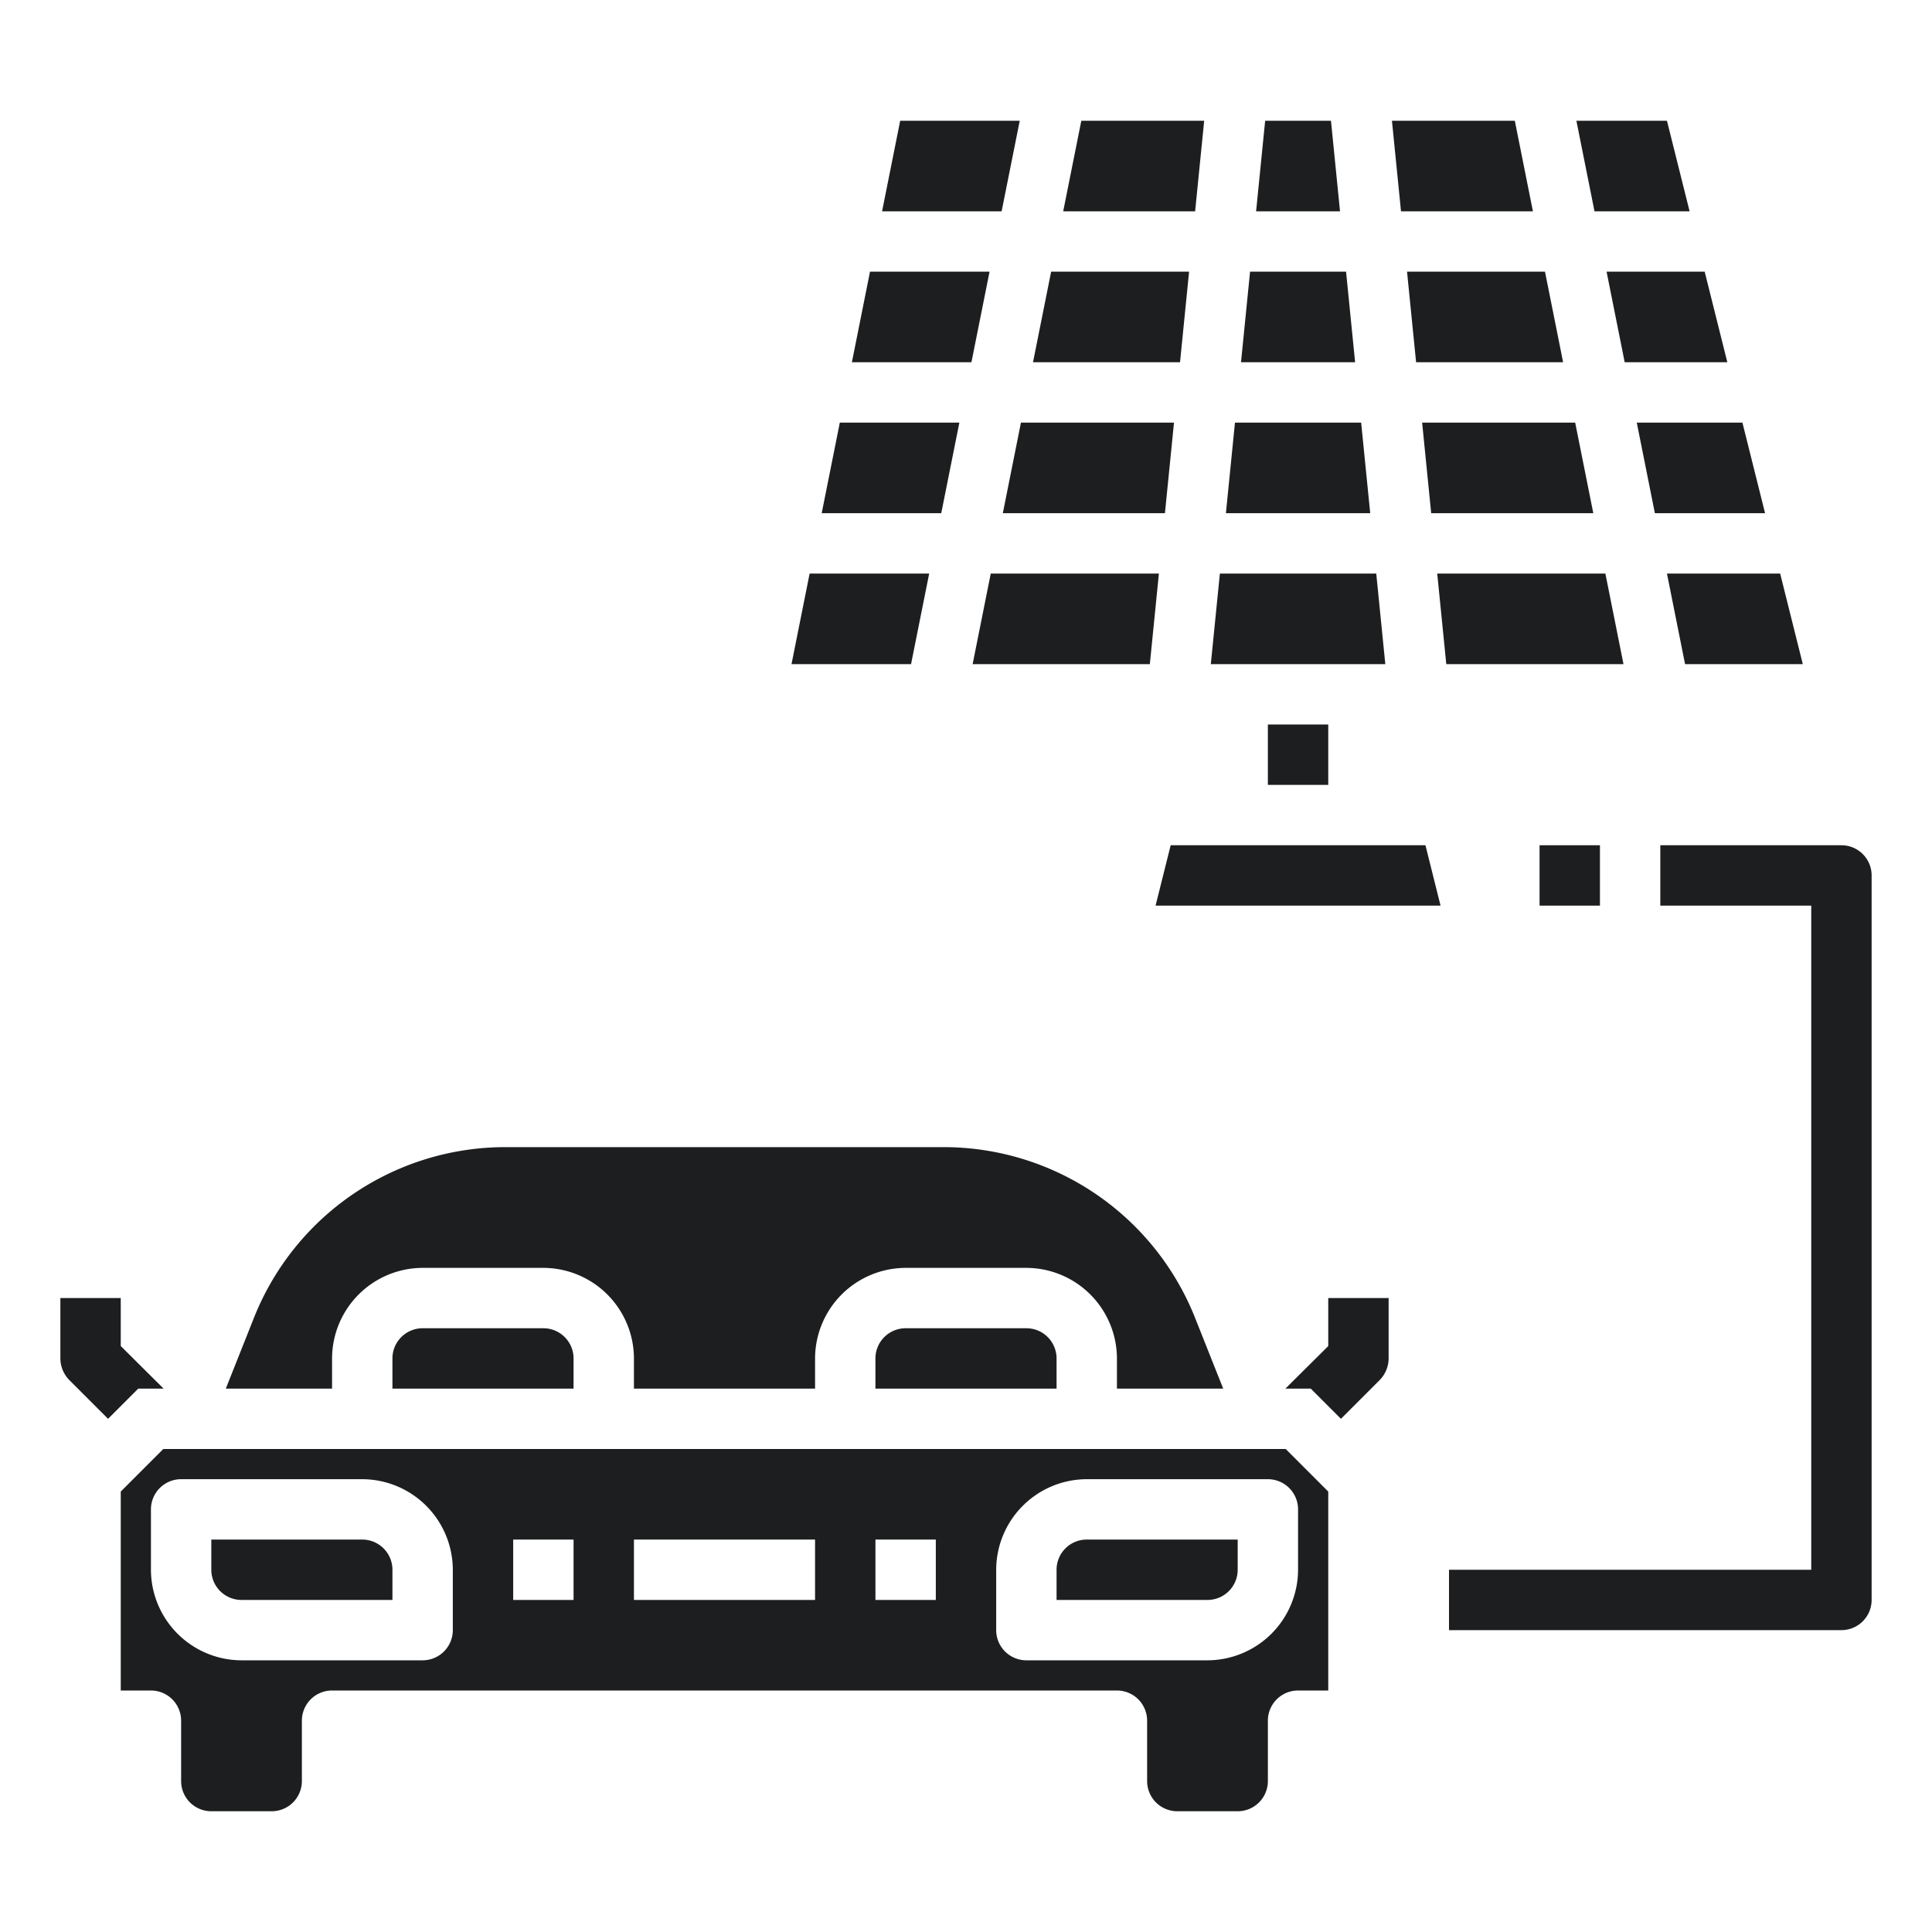 <?xml version="1.0"?>
<svg xmlns="http://www.w3.org/2000/svg" height="512px" viewBox="0 0 64 64" width="512px"><g><g id="Ecology_Car" data-name="Ecology Car"><path d="m32.78 9h-3.96l-.6 3h3.96z" data-original="#000000" class="active-path" data-old_color="#000000" fill="#1C1E1F"/><path d="m44.59 9h-3.18l-.3 3h3.78z" data-original="#000000" class="active-path" data-old_color="#000000" fill="#1C1E1F"/><path d="m45.59 19h-5.18l-.3 3h5.78z" data-original="#000000" class="active-path" data-old_color="#000000" fill="#1C1E1F"/><path d="m50.78 7-.6-3h-4.07l.3 3z" data-original="#000000" class="active-path" data-old_color="#000000" fill="#1C1E1F"/><path d="m38.59 17 .3-3h-5.07l-.6 3z" data-original="#000000" class="active-path" data-old_color="#000000" fill="#1C1E1F"/><path d="m33.78 4h-3.96l-.6 3h3.96z" data-original="#000000" class="active-path" data-old_color="#000000" fill="#1C1E1F"/><path d="m39.39 9h-4.57l-.6 3h4.87z" data-original="#000000" class="active-path" data-old_color="#000000" fill="#1C1E1F"/><path d="m39.89 4h-4.07l-.6 3h4.37z" data-original="#000000" class="active-path" data-old_color="#000000" fill="#1C1E1F"/><path d="m44.09 4h-2.18l-.3 3h2.78z" data-original="#000000" class="active-path" data-old_color="#000000" fill="#1C1E1F"/><path d="m38.78 28-.5 2h9.44l-.5-2z" data-original="#000000" class="active-path" data-old_color="#000000" fill="#1C1E1F"/><path d="m53.18 19h-5.57l.3 3h5.87z" data-original="#000000" class="active-path" data-old_color="#000000" fill="#1C1E1F"/><path d="m32.22 22h5.87l.3-3h-5.57z" data-original="#000000" class="active-path" data-old_color="#000000" fill="#1C1E1F"/><path d="m55.82 22h3.9l-.75-3h-3.75z" data-original="#000000" class="active-path" data-old_color="#000000" fill="#1C1E1F"/><path d="m54.82 17h3.65l-.75-3h-3.5z" data-original="#000000" class="active-path" data-old_color="#000000" fill="#1C1E1F"/><path d="m47.41 17h5.37l-.6-3h-5.07z" data-original="#000000" class="active-path" data-old_color="#000000" fill="#1C1E1F"/><path d="m55.97 7-.75-3h-3l.6 3z" data-original="#000000" class="active-path" data-old_color="#000000" fill="#1C1E1F"/><path d="m46.91 12h4.87l-.6-3h-4.57z" data-original="#000000" class="active-path" data-old_color="#000000" fill="#1C1E1F"/><path d="m53.82 12h3.4l-.75-3h-3.25z" data-original="#000000" class="active-path" data-old_color="#000000" fill="#1C1E1F"/><path d="m45.09 14h-4.18l-.3 3h4.78z" data-original="#000000" class="active-path" data-old_color="#000000" fill="#1C1E1F"/><path d="m12 51h-5v1a1 1 0 0 0 1 1h5v-1a1 1 0 0 0 -1-1z" data-original="#000000" class="active-path" data-old_color="#000000" fill="#1C1E1F"/><path d="m14 44a1 1 0 0 0 -1 1v1h6v-1a1 1 0 0 0 -1-1z" data-original="#000000" class="active-path" data-old_color="#000000" fill="#1C1E1F"/><path d="m35 52v1h5a1 1 0 0 0 1-1v-1h-5a1 1 0 0 0 -1 1z" data-original="#000000" class="active-path" data-old_color="#000000" fill="#1C1E1F"/><path d="m5.41 48-1.41 1.41v6.59h1a1 1 0 0 1 1 1v2a1 1 0 0 0 1 1h2a1 1 0 0 0 1-1v-2a1 1 0 0 1 1-1h26a1 1 0 0 1 1 1v2a1 1 0 0 0 1 1h2a1 1 0 0 0 1-1v-2a1 1 0 0 1 1-1h1v-6.59l-1.41-1.41zm9.59 6a1 1 0 0 1 -1 1h-6a3.009 3.009 0 0 1 -3-3v-2a1 1 0 0 1 1-1h6a3.009 3.009 0 0 1 3 3zm4-1h-2v-2h2zm8 0h-6v-2h6zm4 0h-2v-2h2zm12-3v2a3.009 3.009 0 0 1 -3 3h-6a1 1 0 0 1 -1-1v-2a3.009 3.009 0 0 1 3-3h6a1 1 0 0 1 1 1z" data-original="#000000" class="active-path" data-old_color="#000000" fill="#1C1E1F"/><path d="m30.78 19h-3.96l-.6 3h3.96z" data-original="#000000" class="active-path" data-old_color="#000000" fill="#1C1E1F"/><path d="m31.78 14h-3.96l-.6 3h3.96z" data-original="#000000" class="active-path" data-old_color="#000000" fill="#1C1E1F"/><path d="m11 45a3.009 3.009 0 0 1 3-3h4a3.009 3.009 0 0 1 3 3v1h6v-1a3.009 3.009 0 0 1 3-3h4a3.009 3.009 0 0 1 3 3v1h3.52l-.93-2.34a8.966 8.966 0 0 0 -8.36-5.66h-14.46a8.966 8.966 0 0 0 -8.36 5.66l-.93 2.34h3.52z" data-original="#000000" class="active-path" data-old_color="#000000" fill="#1C1E1F"/><path d="m30 44a1 1 0 0 0 -1 1v1h6v-1a1 1 0 0 0 -1-1z" data-original="#000000" class="active-path" data-old_color="#000000" fill="#1C1E1F"/><path d="m44 44.59-1.42 1.41h.84l1 1 1.29-1.29a1.033 1.033 0 0 0 .29-.71v-2h-2z" data-original="#000000" class="active-path" data-old_color="#000000" fill="#1C1E1F"/><path d="m5.42 46-1.42-1.41v-1.59h-2v2a1.033 1.033 0 0 0 .29.71l1.29 1.29 1-1z" data-original="#000000" class="active-path" data-old_color="#000000" fill="#1C1E1F"/><path d="m42 24h2v2h-2z" data-original="#000000" class="active-path" data-old_color="#000000" fill="#1C1E1F"/><path d="m61 28h-6v2h5v22h-12v2h13a1 1 0 0 0 1-1v-24a1 1 0 0 0 -1-1z" data-original="#000000" class="active-path" data-old_color="#000000" fill="#1C1E1F"/><path d="m51 28h2v2h-2z" data-original="#000000" class="active-path" data-old_color="#000000" fill="#1C1E1F"/></g></g> </svg>
